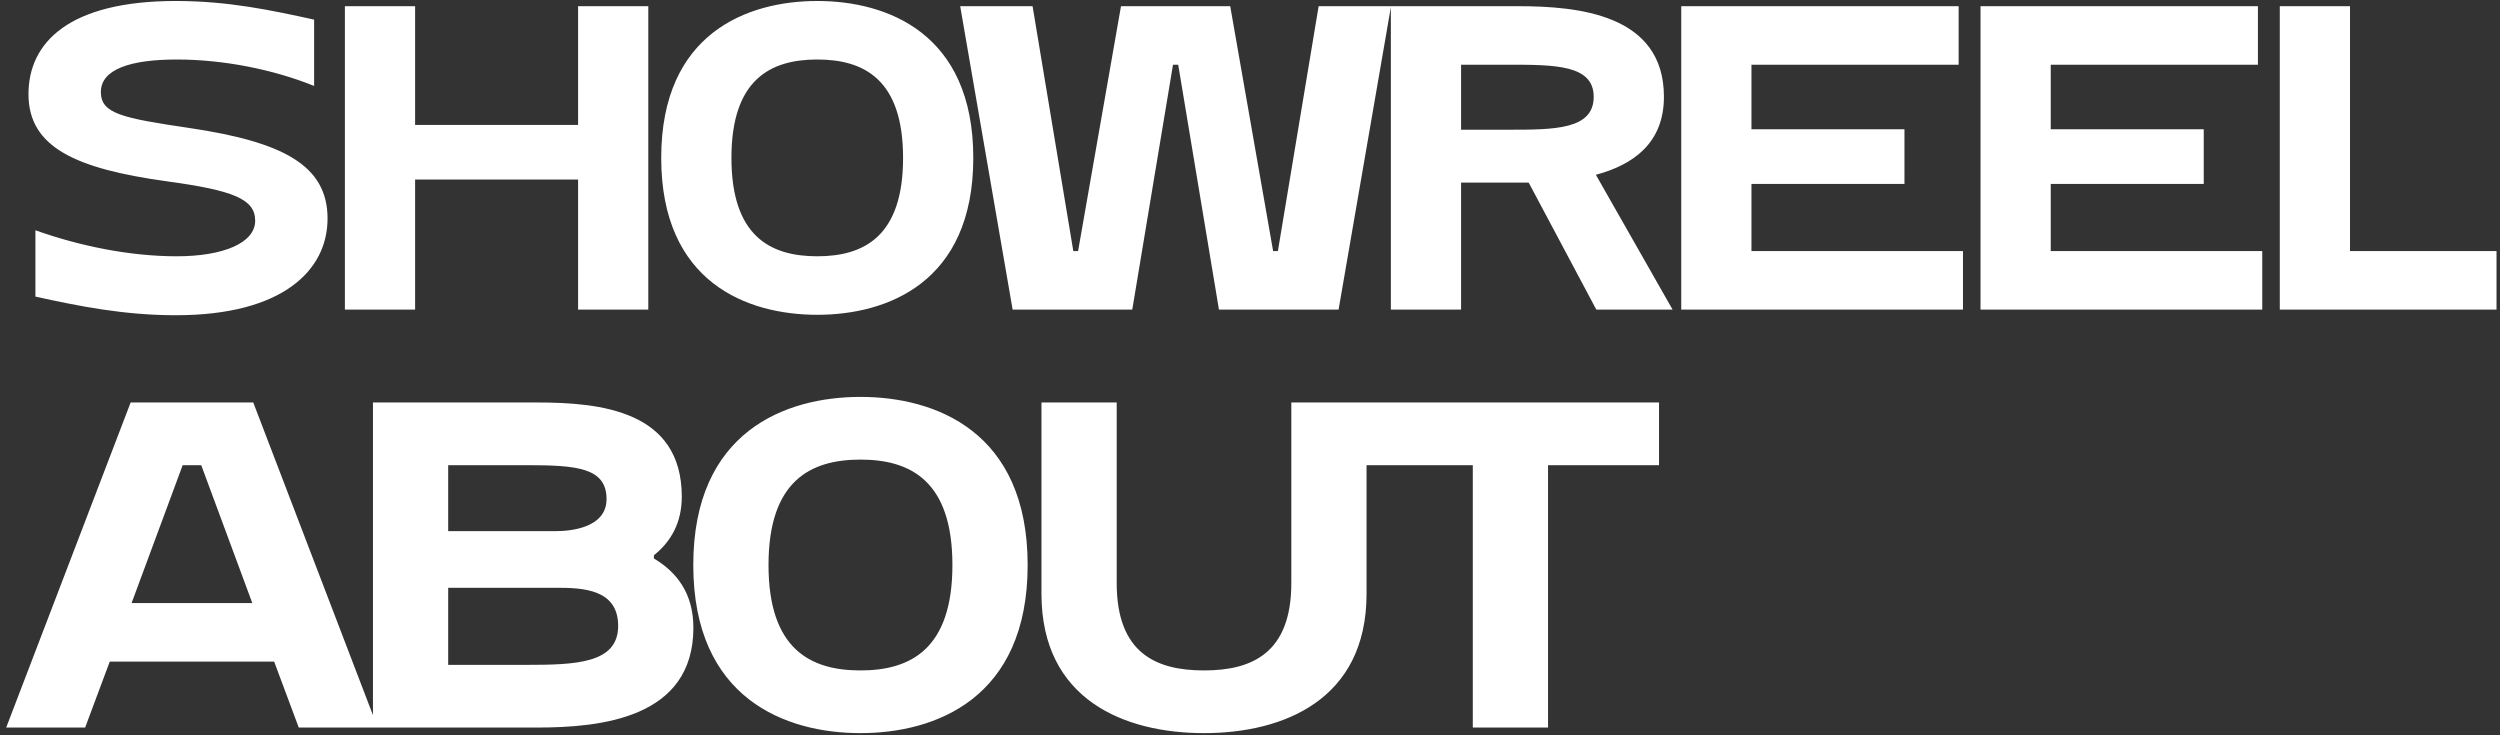 <svg width="323" height="95" viewBox="0 0 323 95" fill="none" xmlns="http://www.w3.org/2000/svg">
<rect x="0" y="0" width="323" height="95" fill="#333333" stroke="none"/>
<path d="M4.576 29.752C10.232 31.768 16.728 33.112 22.832 33.112C28.88 33.112 32.968 31.376 32.968 28.52C32.968 25.72 30.168 24.6 21.544 23.424C9.84 21.8 3.68 19.056 3.68 12.168C3.68 5.504 8.888 0.128 22.72 0.128C29.44 0.128 34.984 1.304 40.584 2.536V11.104C35.32 8.976 28.88 7.688 22.832 7.688C16.784 7.688 13.032 8.976 13.032 11.888C13.032 14.688 15.776 15.248 24.456 16.536C36.552 18.328 42.32 21.352 42.32 28.24C42.32 34.904 36.552 40.728 22.72 40.728C16 40.728 10.176 39.552 4.576 38.32V29.752ZM44.56 0.8H53.632V16.144H74.688V0.8H83.76V40H74.688V23.2H53.632V40H44.56V0.8ZM85.429 20.4C85.429 4.272 96.573 0.128 105.589 0.128C114.605 0.128 125.749 4.272 125.749 20.4C125.749 36.528 114.605 40.672 105.589 40.672C96.573 40.672 85.429 36.528 85.429 20.4ZM94.501 20.4C94.501 30.536 99.541 33.112 105.589 33.112C111.637 33.112 116.677 30.536 116.677 20.4C116.677 10.264 111.637 7.688 105.589 7.688C99.541 7.688 94.501 10.264 94.501 20.4ZM158.944 0.8L164.488 32.44H165.104L170.368 0.8H179.72L172.944 40H157.488L152.224 8.36H151.552L146.288 40H130.832L124.056 0.8H133.408L138.672 32.44H139.288L144.832 0.8H158.944ZM179.699 40V0.8H196.107C203.835 0.8 214.979 1.808 214.979 12.504C214.979 18.496 211.003 21.296 206.187 22.584L216.099 40H206.243L197.507 23.592H196.107H188.771V40H179.699ZM188.771 16.76H194.819C200.811 16.76 205.907 16.76 205.907 12.504C205.907 8.36 200.867 8.36 194.819 8.36H188.771V16.76ZM217.217 0.8H253.057V8.36H226.289V16.704H246.057V23.76H226.289V32.44H253.617V40H217.217V0.8ZM255.883 0.8H291.723V8.36H264.955V16.704H284.723V23.76H264.955V32.44H292.283V40H255.883V0.8ZM294.55 40V0.8H303.622V32.44H322.55V40H294.55ZM32.72 52L48.8 94H38.6L35.42 85.48H14.18L11 94H0.8L16.88 52H32.72ZM17 77.92H32.6L26 60.1H23.6L17 77.92ZM48.186 94V52H69.366C77.646 52 88.086 53.08 88.086 64.18C88.086 67.66 86.586 70.06 84.486 71.74V72.16C87.426 73.9 89.586 76.66 89.586 81.1C89.586 92.8 77.646 94 69.366 94H48.186ZM57.906 85.9H67.986C74.406 85.9 79.866 85.72 79.866 80.86C79.866 76.12 75.306 75.94 71.886 75.94H57.906V85.9ZM57.906 68.62H71.886C73.566 68.62 78.366 68.26 78.366 64.48C78.366 60.4 74.466 60.1 67.986 60.1H57.906V68.62ZM89.572 73C89.572 55.72 101.512 51.28 111.172 51.28C120.832 51.28 132.772 55.72 132.772 73C132.772 90.28 120.832 94.72 111.172 94.72C101.512 94.72 89.572 90.28 89.572 73ZM99.292 73C99.292 83.86 104.692 86.62 111.172 86.62C117.652 86.62 123.052 83.86 123.052 73C123.052 62.14 117.652 59.38 111.172 59.38C104.692 59.38 99.292 62.14 99.292 73ZM134.558 52H144.278V75.34C144.278 84.4 149.378 86.62 155.558 86.62C161.738 86.62 166.838 84.4 166.838 75.34V52H176.558V76.72C176.558 90.46 165.758 94.72 155.558 94.72C145.358 94.72 134.558 90.46 134.558 76.72V52ZM190.286 94V60.1H175.946V52H214.346V60.1H200.006V94H190.286Z" fill="white"/>
</svg>

